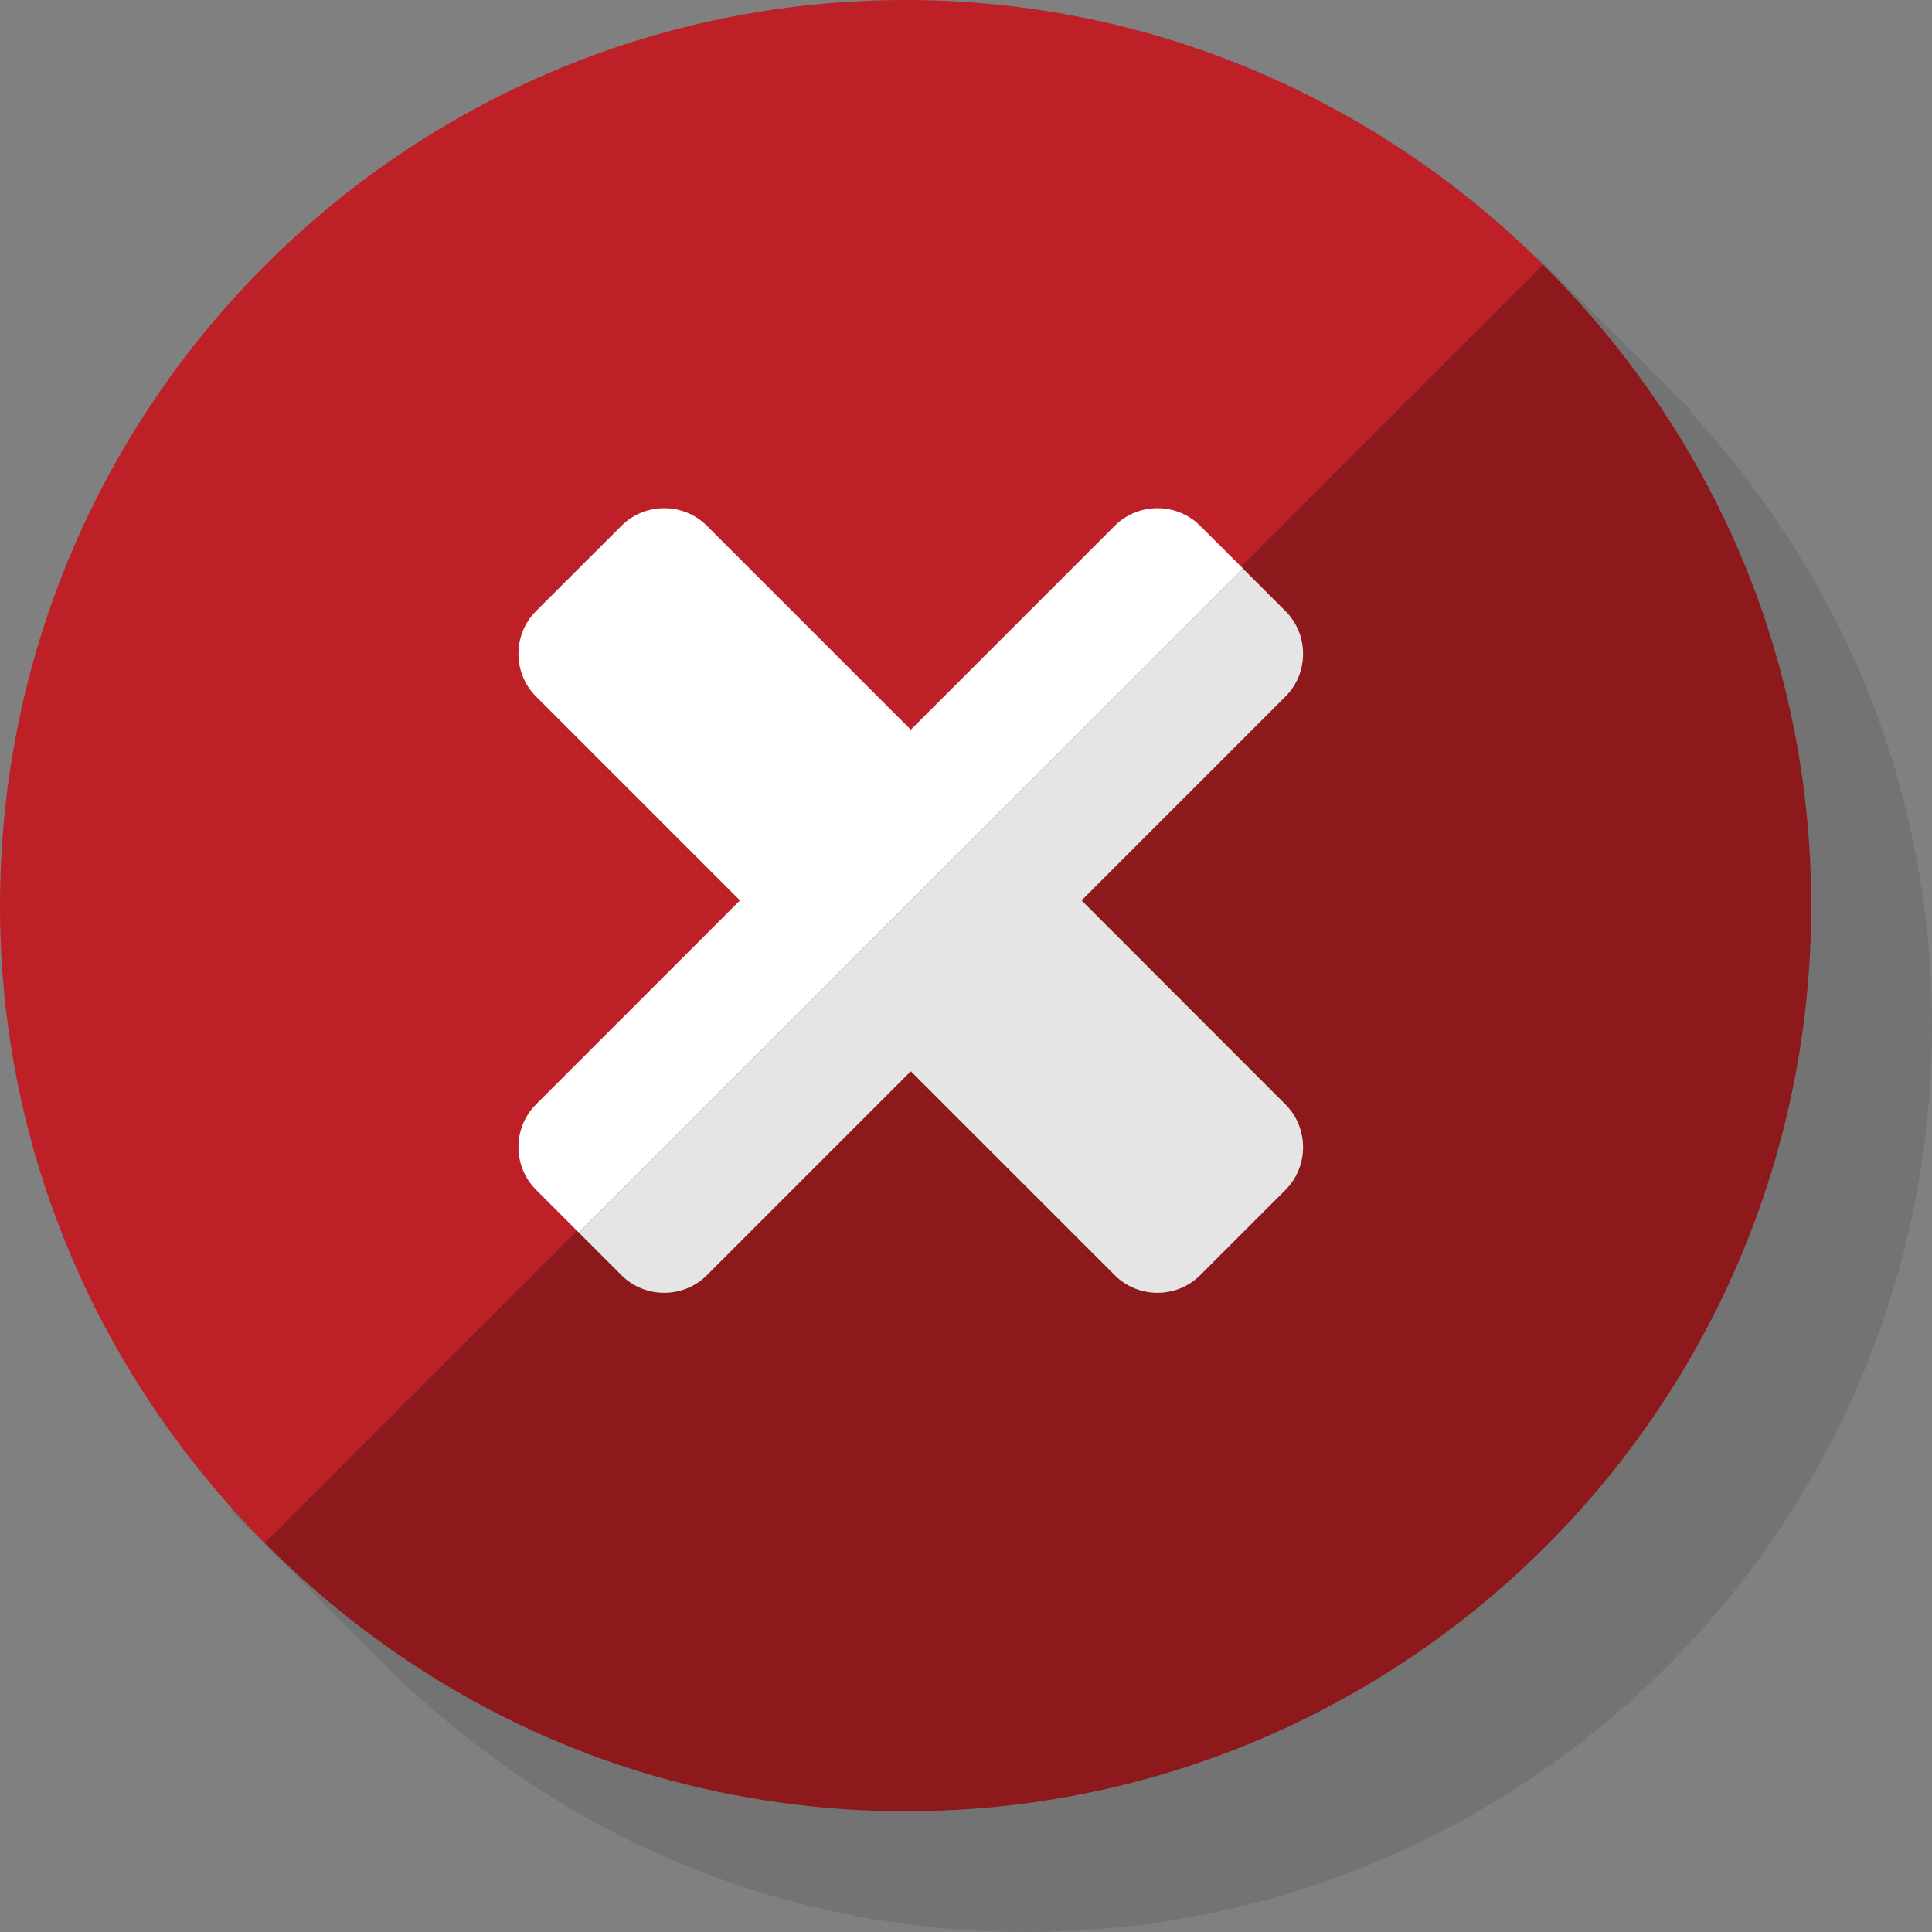 <?xml version="1.0" encoding="utf-8"?>
<!-- Generator: Adobe Illustrator 16.0.0, SVG Export Plug-In . SVG Version: 6.00 Build 0)  -->
<!DOCTYPE svg PUBLIC "-//W3C//DTD SVG 1.1//EN" "http://www.w3.org/Graphics/SVG/1.1/DTD/svg11.dtd">
<svg version="1.1" xmlns="http://www.w3.org/2000/svg" xmlns:xlink="http://www.w3.org/1999/xlink" x="0px" y="0px" width="16px"
	 height="16px" viewBox="0 0 16 16" enable-background="new 0 0 16 16" xml:space="preserve">
<rect x="0" y="0" width="16" height="16" fill="#808080" stroke="none"/>
<g id="Layer_1">
	<path opacity="0.1" d="M15.707,6.418c-0.328-1.137-0.923-2.157-1.705-3.003L14.006,3.4l-1.281-1.281l-0.132,0.123
		C11.413,1.469,10.016,1,8.5,1C4.358,1,1,4.357,1,8.5c0,1.4,0.399,2.7,1.067,3.822L1.912,12.51l1.385,1.385
		c0.022,0.021,0.042,0.044,0.064,0.064l0.042,0.043l0.012,0.002c0.85,0.785,1.877,1.382,3.021,1.709C7.092,15.899,7.784,16,8.5,16
		c4.143,0,7.5-3.357,7.5-7.5C16,7.777,15.898,7.079,15.707,6.418z"/>
	<path fill="#BD2026" d="M7.5,0C3.358,0,0,3.357,0,7.5c0,2.063,0.843,3.922,2.191,5.277L12.778,2.19C11.422,0.843,9.563,0,7.5,0z"/>
	<path fill="#8D191C" d="M5.437,14.713C6.092,14.899,6.784,15,7.5,15c4.143,0,7.5-3.357,7.5-7.5c0-0.723-0.102-1.421-0.293-2.082
		c-0.358-1.241-1.037-2.341-1.929-3.228L2.191,12.777C3.082,13.674,4.188,14.356,5.437,14.713z"/>
	<path fill="#FFFFFF" d="M9.939,4.354c-0.194-0.194-0.513-0.194-0.707,0L7.543,6.043L5.854,4.354c-0.194-0.194-0.513-0.194-0.707,0
		L4.439,5.061c-0.194,0.194-0.194,0.513,0,0.707l1.689,1.689L4.439,9.146c-0.194,0.194-0.194,0.513,0,0.707l0.354,0.354l2.043-2.043
		L8.25,6.75l2.043-2.043L9.939,4.354z"/>
	<path fill="#E5E5E5" d="M8.957,7.457l1.689-1.689c0.194-0.194,0.194-0.513,0-0.707l-0.354-0.354L8.25,6.75L6.836,8.164
		l-2.043,2.043l0.354,0.354c0.194,0.194,0.513,0.194,0.707,0l1.689-1.689l1.689,1.689c0.194,0.194,0.513,0.194,0.707,0l0.707-0.707
		c0.194-0.194,0.194-0.513,0-0.707L8.957,7.457z"/>
</g>
<g id="Layer_2">
</g>
</svg>
